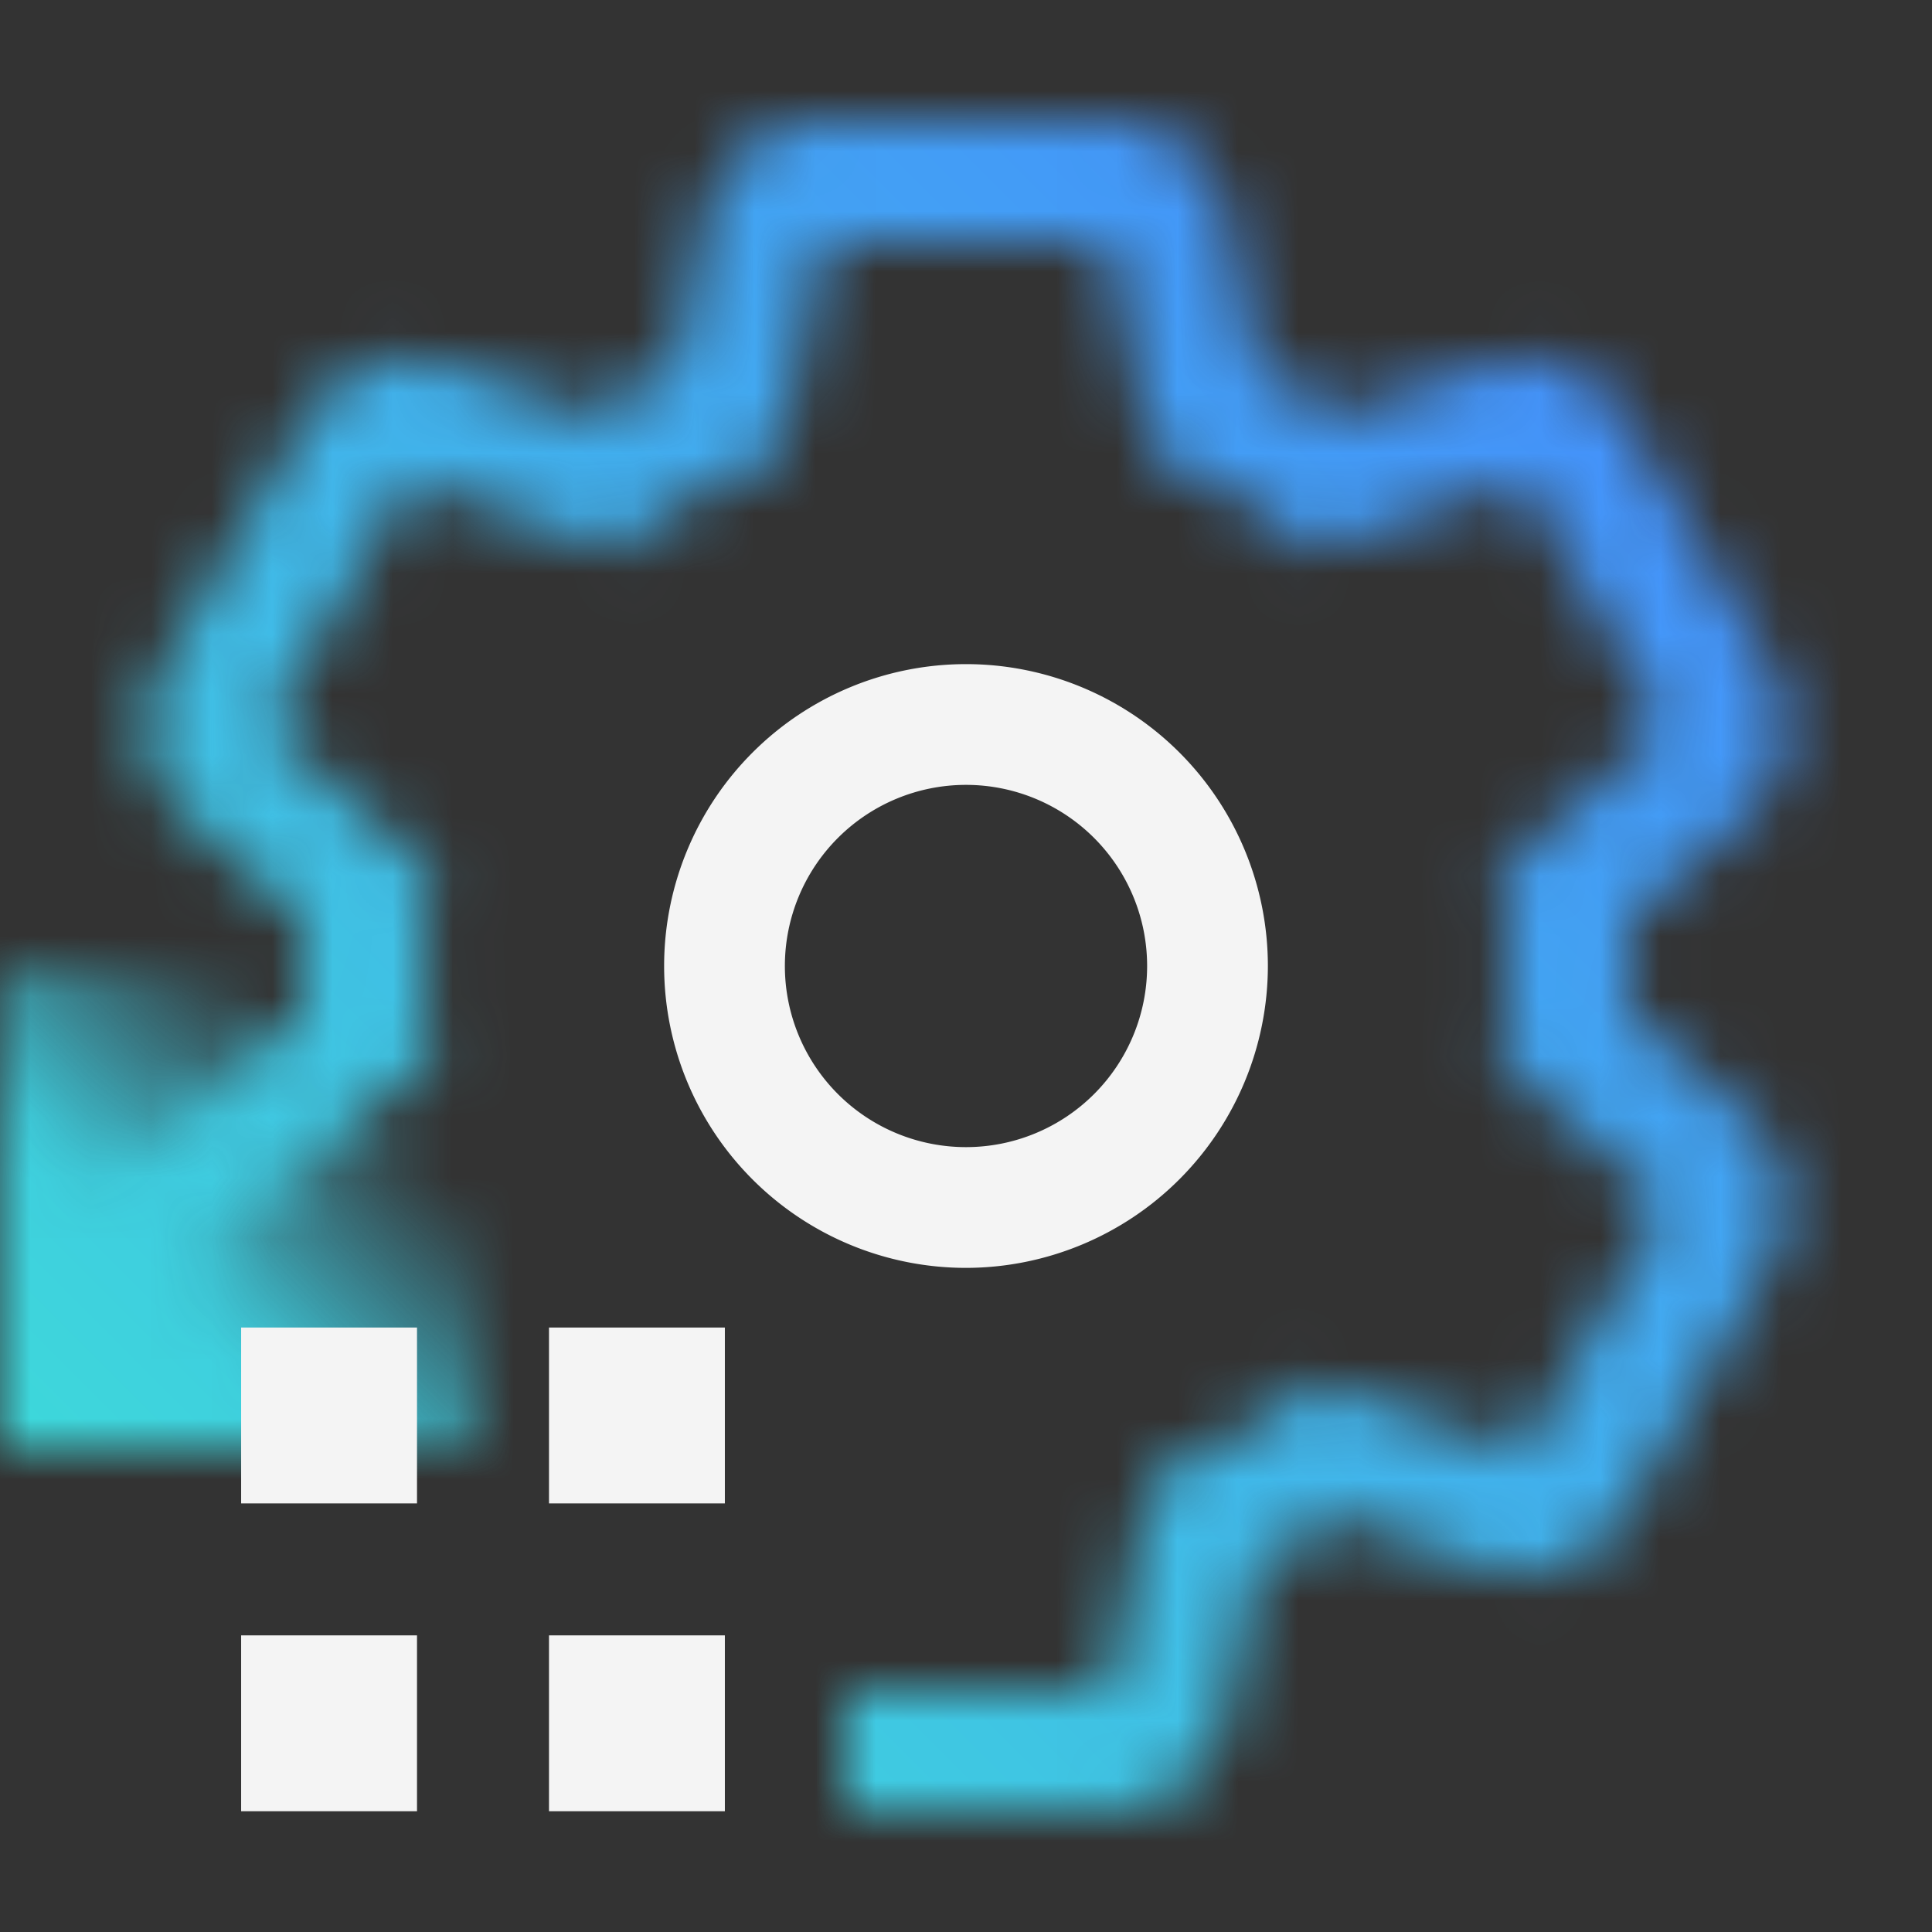 <svg xmlns="http://www.w3.org/2000/svg" xmlns:xlink="http://www.w3.org/1999/xlink" viewBox="0 0 32 32"><rect x="0" y="0" width="32" height="32" fill="#333333" stroke="none"/><defs><style>.cls-1{fill:#fff;}.cls-2{fill:url(#linear-gradient);}.cls-3{mask:url(#mask);}.cls-4{fill:url(#linear-gradient-2);}.cls-5{fill:#f4f4f4;}</style><linearGradient id="linear-gradient" y1="24" x2="8" y2="16" gradientUnits="userSpaceOnUse"><stop offset="0.35"/><stop offset="0.75" stop-opacity="0"/></linearGradient><mask id="mask" x="0" y="0" width="32" height="32" maskUnits="userSpaceOnUse"><path class="cls-1" d="M26.962,16.757c.017-.251.038-.5.038-.757s-.01-.513-.028-.766l1.921-1.688a2,2,0,0,0,.412-2.5L26.944,6.956a2,2,0,0,0-1.732-1,2.041,2.041,0,0,0-.641.106l-2.434.824a11.074,11.074,0,0,0-1.312-.759l-.5-2.518A2,2,0,0,0,18.36,2H13.64a2,2,0,0,0-1.962,1.608l-.5,2.518a11.017,11.017,0,0,0-1.327.754L7.429,6.061a2,2,0,0,0-2.373.9L2.7,11.044a2,2,0,0,0,.412,2.5l1.931,1.7C5.021,15.5,5,15.745,5,16s.01.513.028.766L0,21.184l1.075,1.327,6.078-4.95a8.908,8.908,0,0,1-.007-3.128L4.427,12.044,6.789,7.956l3.426,1.159a9.04,9.04,0,0,1,2.714-1.564L13.64,4h4.72l.711,3.551a9.1,9.1,0,0,1,2.694,1.571l3.447-1.166,2.36,4.088-2.725,2.395a8.908,8.908,0,0,1,.007,3.128l2.718,2.389-2.36,4.088-3.427-1.159a9.028,9.028,0,0,1-2.714,1.564L18.36,28H14v2h4.36a2,2,0,0,0,1.962-1.608l.5-2.518a11.1,11.1,0,0,0,1.327-.754l2.419.819a2,2,0,0,0,2.373-.895l2.361-4.088a2,2,0,0,0-.412-2.5Z"/><rect class="cls-2" y="16" width="8" height="8"/></mask><linearGradient id="linear-gradient-2" y1="32" x2="32" gradientUnits="userSpaceOnUse"><stop offset="0.1" stop-color="#3ddbd9"/><stop offset="0.9" stop-color="#4589ff"/></linearGradient></defs><g id="Layer_2" data-name="Layer 2"><g id="Dark_theme_icons" data-name="Dark theme icons"><g class="cls-3"><rect class="cls-4" width="32" height="32"/></g><path class="cls-5" d="M16,21a5,5,0,1,1,5-5A5.006,5.006,0,0,1,16,21Zm0-8a3,3,0,1,0,3,3A3,3,0,0,0,16,13Z"/><rect class="cls-5" x="3.994" y="27.087" width="2.913" height="2.913"/><rect class="cls-5" x="9.093" y="27.087" width="2.913" height="2.913"/><rect class="cls-5" x="3.994" y="21.988" width="2.913" height="2.913"/><rect class="cls-5" x="9.093" y="21.988" width="2.913" height="2.913"/></g></g></svg>